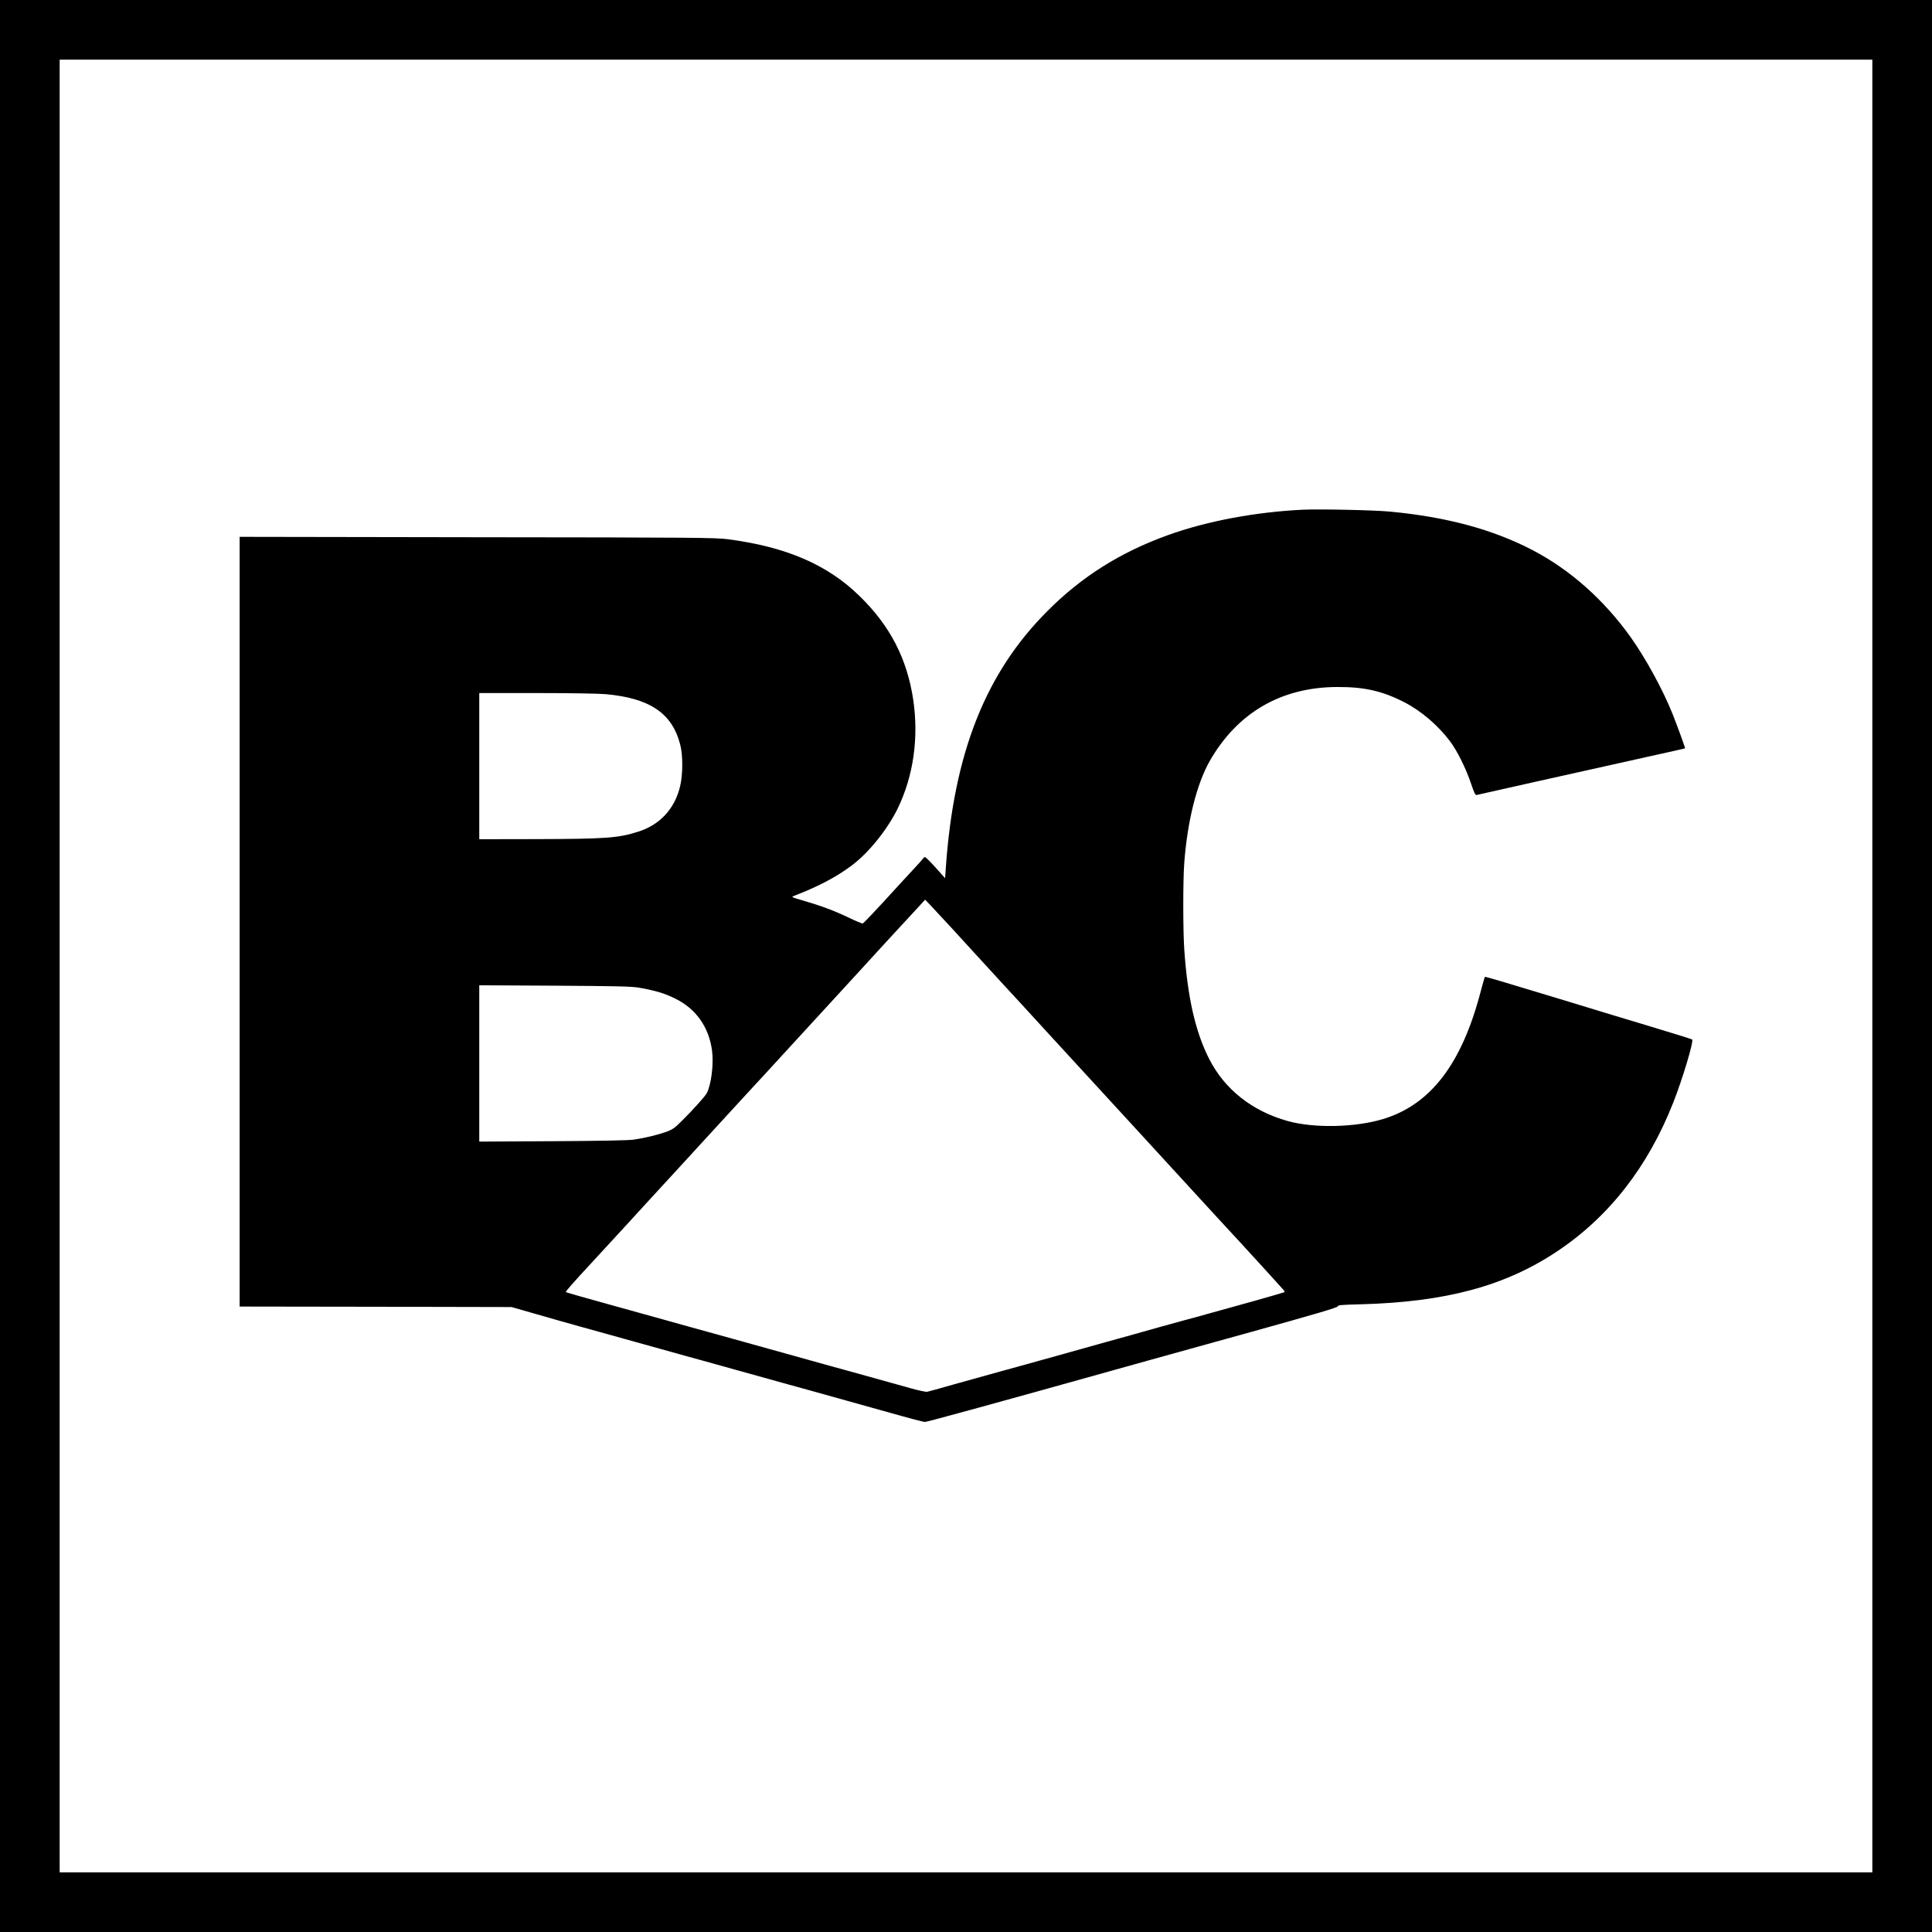 <?xml version="1.0" standalone="no"?>
<!DOCTYPE svg PUBLIC "-//W3C//DTD SVG 20010904//EN"
 "http://www.w3.org/TR/2001/REC-SVG-20010904/DTD/svg10.dtd">
<svg version="1.0" xmlns="http://www.w3.org/2000/svg"
 width="1943pt" height="1943pt" viewBox="0 0 1943 1943"
 preserveAspectRatio="xMidYMid meet">
<g transform="translate(0,1943) scale(0.1,-0.1)"
fill="#000000" stroke="none">
<path d="M0 9715 l0 -9715 9715 0 9715 0 0 9715 0 9715 -9715 0 -9715 0 0
-9715z m18830 0 l0 -9115 -9115 0 -9115 0 0 9115 0 9115 9115 0 9115 0 0
-9115z"/>
<path d="M13105 14304 c-480 -23 -969 -115 -1360 -256 -479 -173 -866 -417
-1210 -762 -624 -624 -942 -1429 -1023 -2584 l-7 -104 -95 106 c-52 58 -100
106 -107 106 -7 0 -16 -6 -20 -14 -4 -7 -53 -63 -109 -122 -56 -60 -188 -203
-293 -319 -106 -115 -198 -211 -205 -213 -6 -1 -72 26 -146 62 -143 68 -273
117 -460 171 -111 32 -114 34 -85 45 244 94 426 190 581 306 173 130 360 363
464 577 157 326 211 708 154 1092 -62 410 -232 741 -538 1039 -323 317 -737
496 -1326 573 -125 16 -310 18 -2522 20 l-2388 4 0 -3871 0 -3870 1367 -2
1368 -3 255 -73 c140 -41 334 -95 430 -122 96 -26 299 -83 450 -125 310 -87
486 -136 610 -170 47 -12 274 -76 505 -140 231 -65 449 -125 485 -135 36 -10
148 -41 250 -69 102 -29 273 -76 380 -106 107 -30 260 -73 340 -95 346 -97
433 -120 455 -120 20 0 786 210 1875 515 205 58 366 102 1400 389 665 185 875
247 874 258 -1 13 36 16 235 21 850 23 1447 183 1969 531 523 348 915 850
1170 1498 95 241 207 616 190 634 -4 3 -103 35 -220 70 -117 36 -377 115 -578
175 -201 61 -437 133 -525 160 -559 170 -759 229 -762 225 -2 -2 -21 -70 -43
-152 -190 -725 -503 -1133 -980 -1278 -282 -85 -694 -94 -960 -20 -357 100
-632 317 -788 622 -140 273 -219 621 -252 1107 -13 193 -13 691 0 865 31 419
125 795 256 1026 278 487 720 744 1284 745 271 1 452 -40 671 -152 170 -87
340 -232 462 -394 73 -97 160 -273 213 -430 29 -87 42 -114 54 -110 15 4 1075
241 1755 392 187 41 341 76 342 77 3 3 -80 230 -126 346 -100 249 -269 557
-422 773 -269 376 -608 677 -985 874 -401 209 -863 334 -1435 388 -158 15
-706 27 -874 19z m-7015 -1855 c446 -40 670 -192 751 -508 28 -106 27 -300 -1
-418 -54 -227 -203 -389 -424 -458 -198 -63 -321 -72 -1028 -74 l-568 -1 0
735 0 735 578 0 c325 0 627 -5 692 -11z m3496 -2369 c88 -96 214 -233 279
-305 65 -71 164 -179 220 -240 56 -60 131 -142 166 -180 35 -39 188 -205 339
-370 151 -165 329 -358 395 -430 115 -126 230 -251 450 -490 123 -134 440
-479 509 -555 96 -105 500 -545 552 -600 65 -70 383 -419 408 -448 11 -12 17
-24 15 -27 -3 -2 -144 -43 -314 -91 -171 -47 -373 -104 -450 -125 -77 -22
-180 -50 -230 -63 -98 -26 -399 -110 -560 -156 -55 -15 -161 -45 -235 -65 -74
-20 -187 -52 -250 -70 -63 -18 -176 -49 -250 -70 -74 -20 -155 -43 -180 -50
-25 -7 -88 -25 -140 -39 -144 -39 -457 -126 -725 -201 -132 -38 -249 -70 -260
-72 -12 -3 -86 13 -165 35 -163 45 -459 127 -625 174 -60 16 -139 38 -175 48
-70 19 -225 62 -790 220 -201 56 -403 112 -450 125 -47 12 -249 69 -450 125
-201 56 -444 124 -540 150 -239 66 -434 121 -439 126 -5 5 75 96 253 288 77
83 160 174 185 201 25 28 94 102 152 165 58 63 155 169 215 235 61 66 189 206
285 310 96 105 304 332 463 505 159 173 312 340 340 370 29 30 149 161 267
290 364 397 697 760 794 865 50 55 141 154 201 220 60 66 143 156 184 200 41
44 120 129 175 189 l99 108 61 -64 c33 -35 132 -142 221 -238z m-3159 -583
c159 -28 255 -56 360 -108 211 -102 342 -286 374 -525 18 -135 -8 -342 -53
-428 -17 -32 -129 -157 -243 -271 -81 -81 -98 -93 -165 -118 -87 -31 -211 -61
-325 -78 -53 -8 -325 -13 -817 -16 l-738 -4 0 786 0 786 758 -4 c632 -4 772
-7 849 -20z"/>
</g>
</svg>
